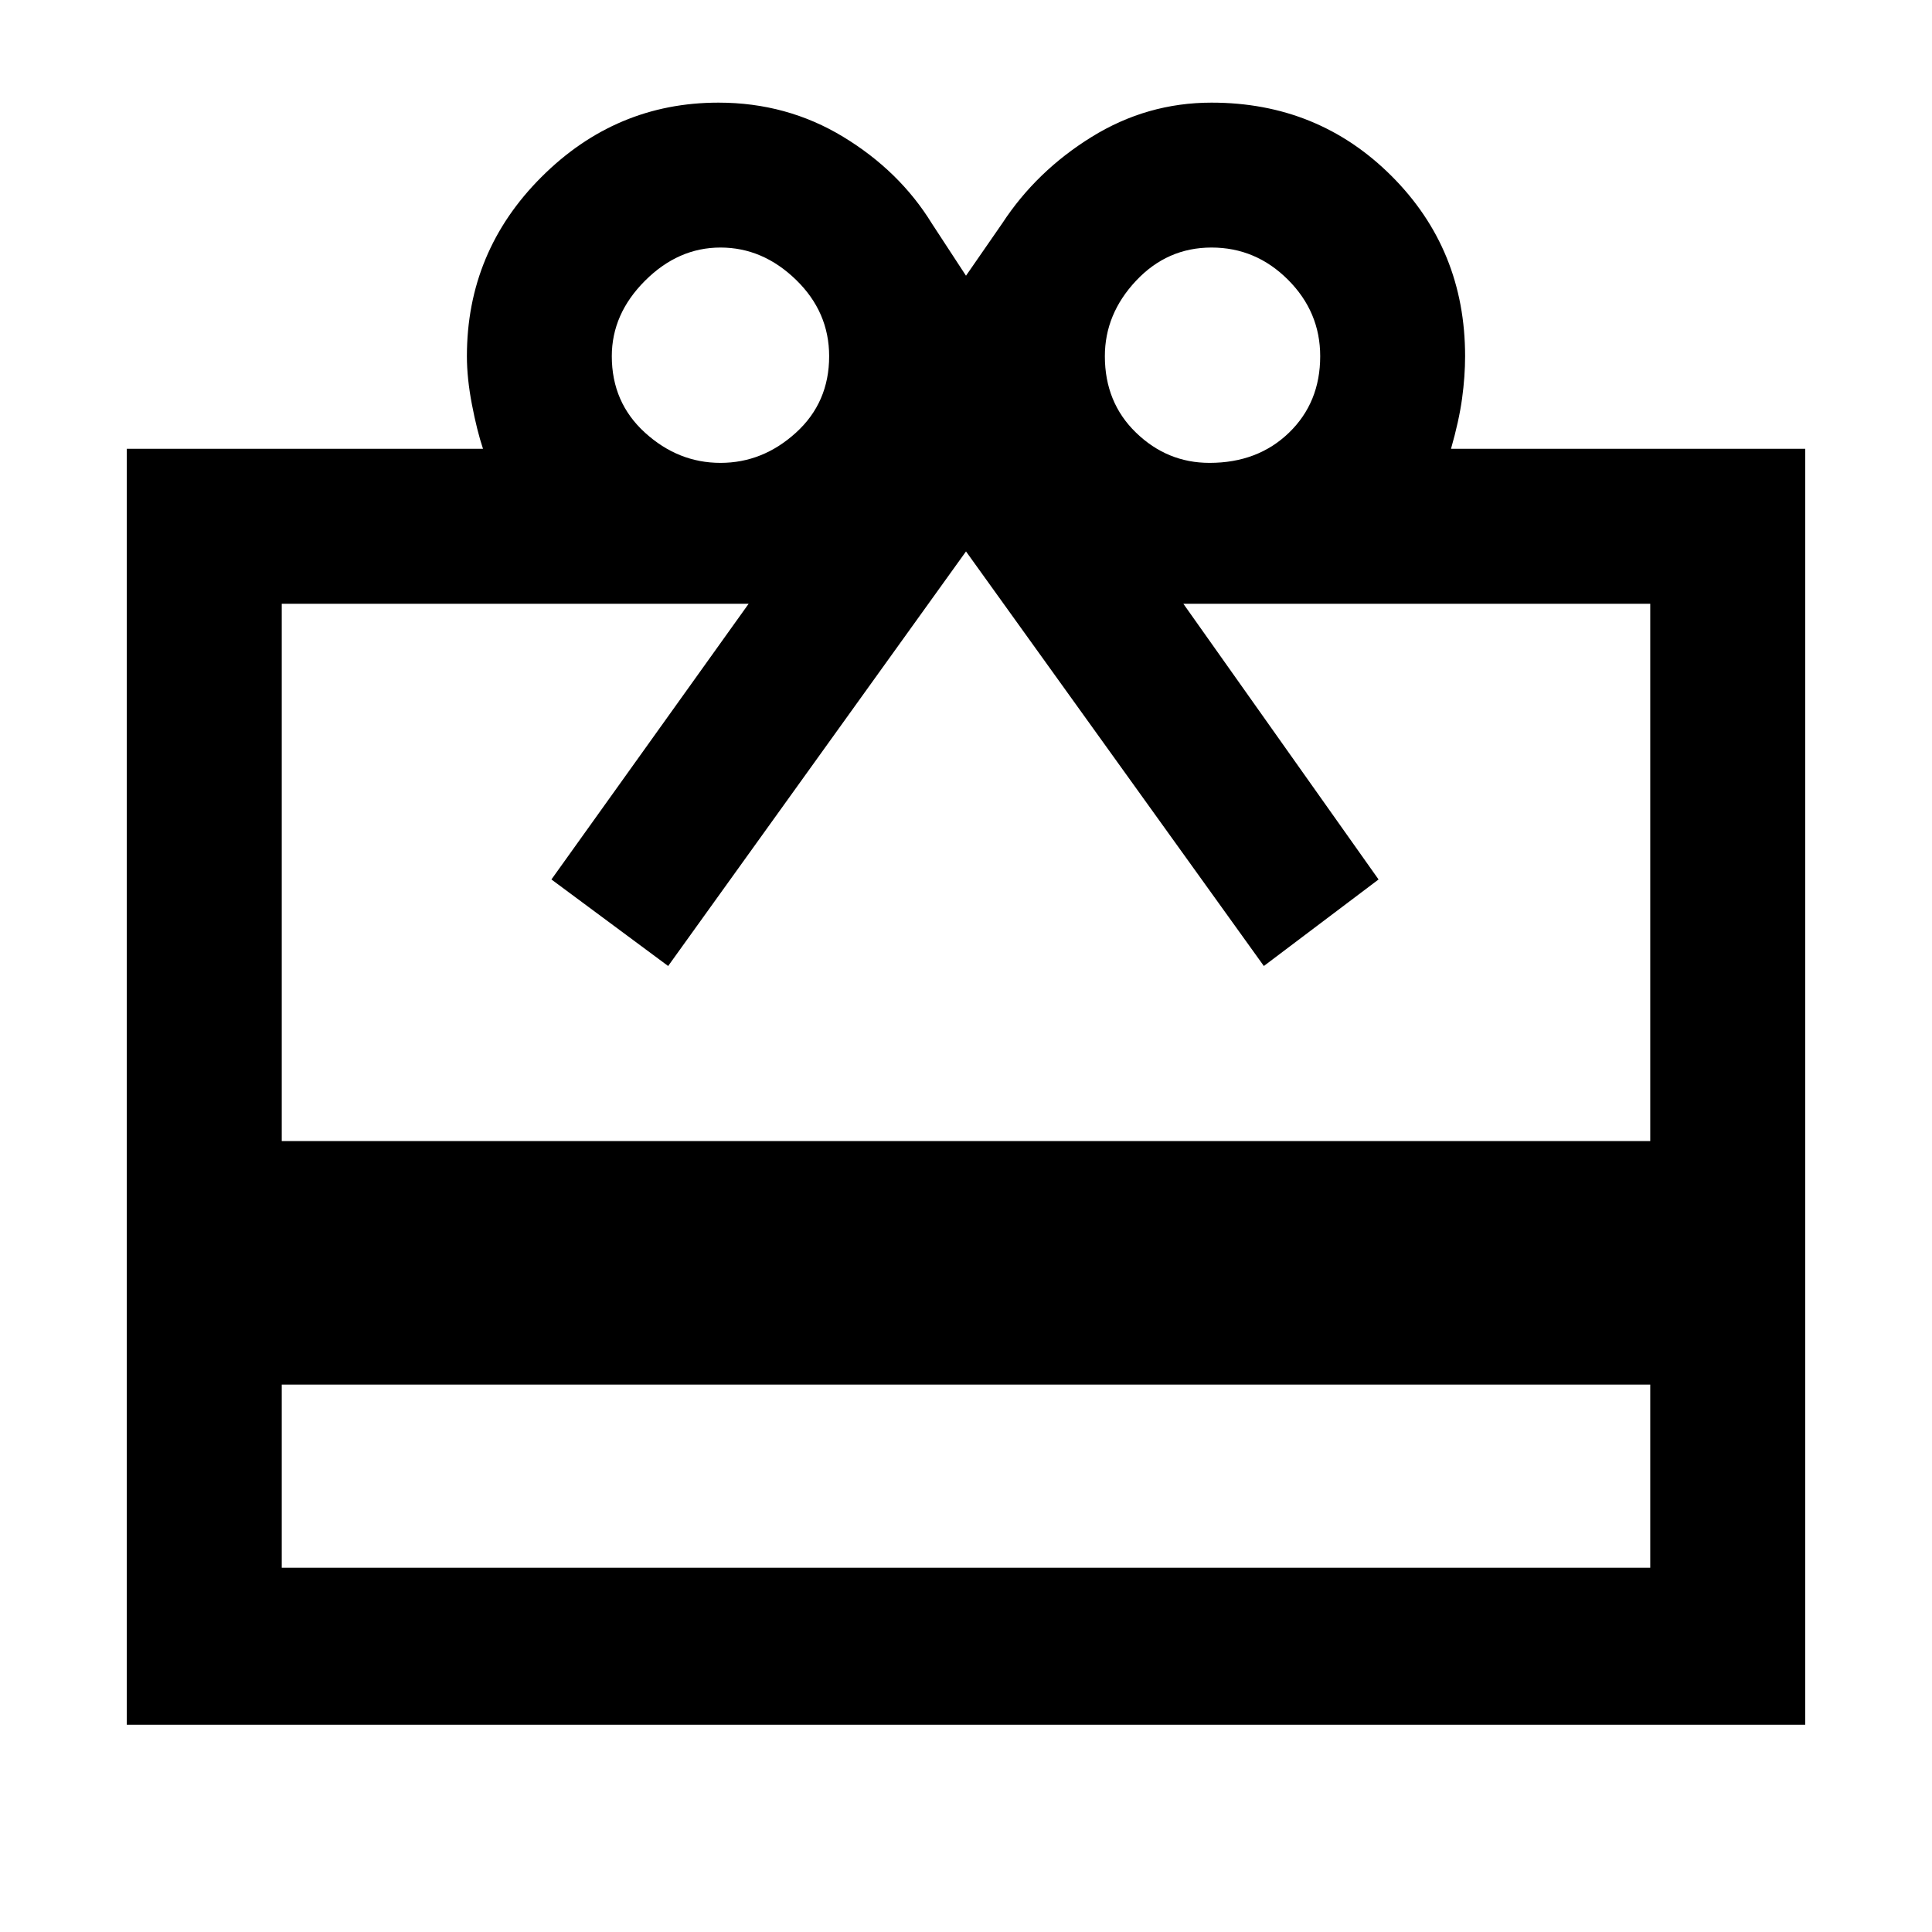<svg xmlns="http://www.w3.org/2000/svg" height="48" width="48"><path d="M7 34.4v4.55h34V34.4Zm-3.85 8.45v-31.7H12q-.15-.45-.275-1.1-.125-.65-.125-1.2 0-2.6 1.85-4.45t4.4-1.85q1.7 0 3.1.85 1.4.85 2.2 2.15l.85 1.3.9-1.3q.85-1.3 2.225-2.15 1.375-.85 2.975-.85 2.65 0 4.475 1.825Q36.4 6.2 36.4 8.85q0 .5-.075 1.05t-.275 1.25h8.8v31.7ZM7 28.35h34V15H29.4l4.85 6.85L31.4 24 24 13.7 16.6 24l-2.9-2.15L18.6 15H7ZM17.9 11.5q1.05 0 1.875-.75t.825-1.9q0-1.1-.825-1.9-.825-.8-1.875-.8t-1.875.825Q15.2 7.8 15.2 8.85q0 1.15.825 1.9t1.875.75Zm12.15 0q1.2 0 1.975-.75.775-.75.775-1.9 0-1.1-.8-1.9-.8-.8-1.9-.8-1.1 0-1.875.825-.775.825-.775 1.875 0 1.15.775 1.9t1.825.75Z"/></svg>